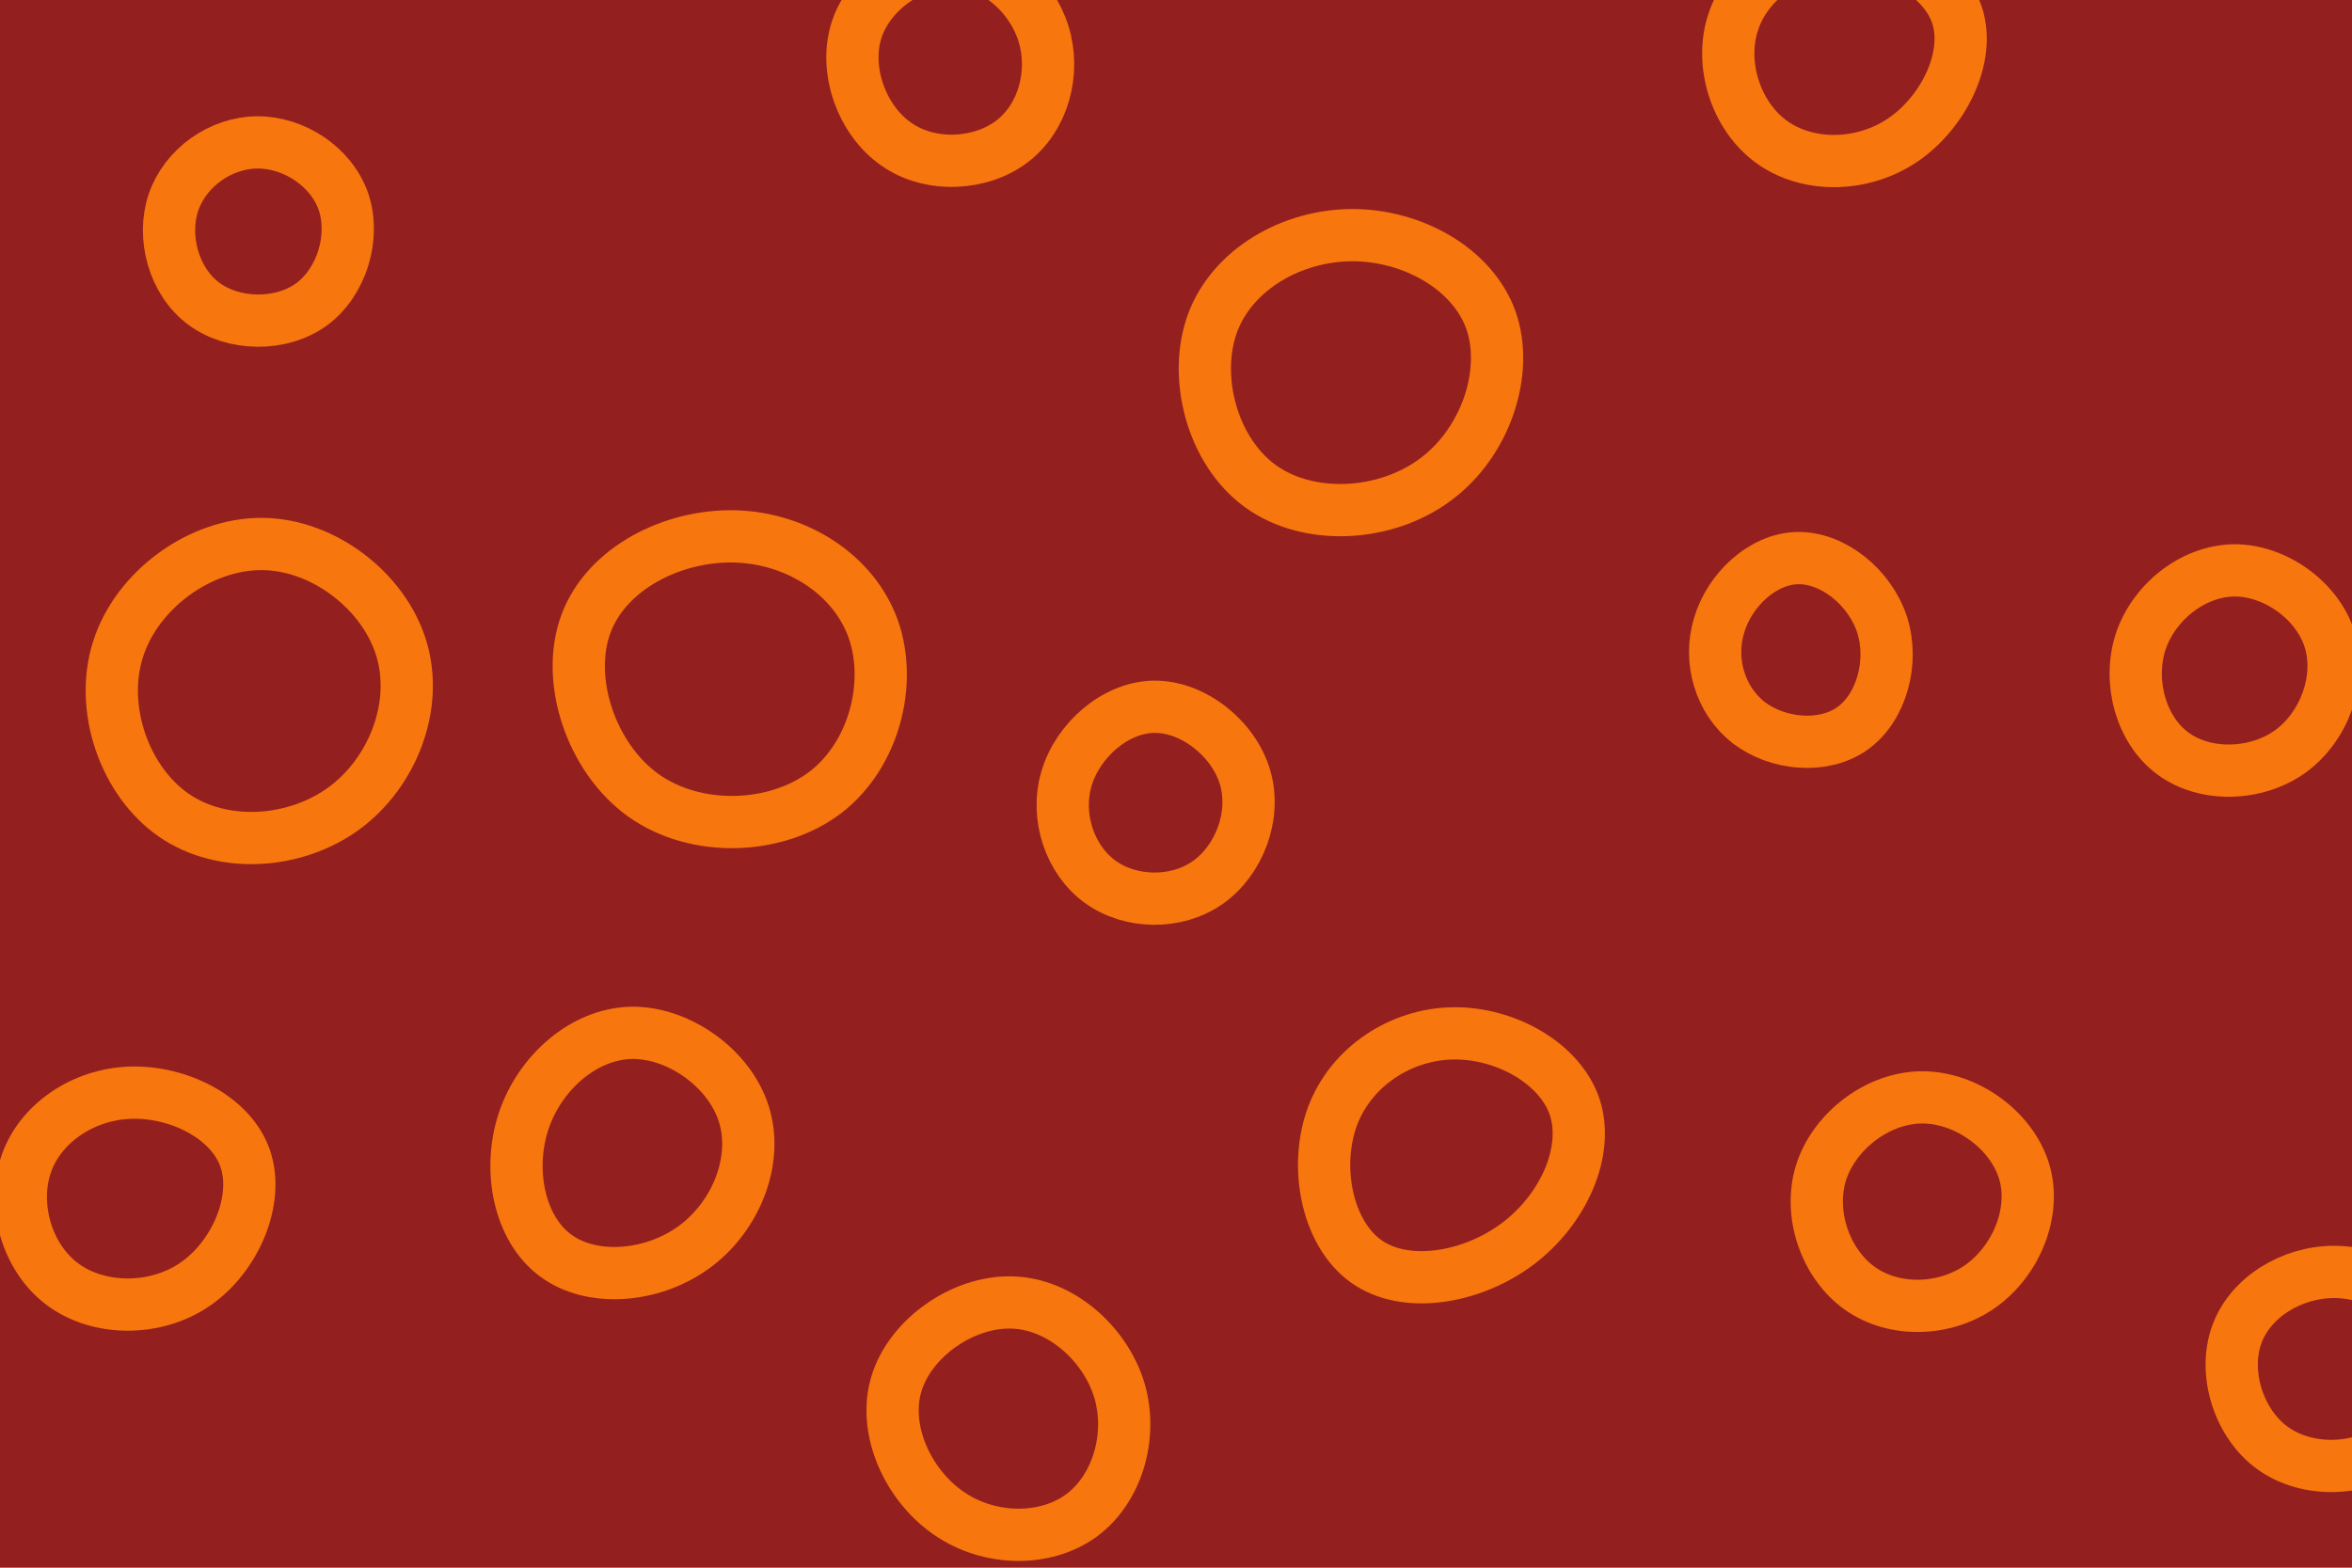 <svg id="visual" viewBox="0 0 900 600" width="900" height="600" xmlns="http://www.w3.org/2000/svg" xmlns:xlink="http://www.w3.org/1999/xlink" version="1.1"><rect width="900" height="600" fill="#931F1F"></rect><g><g transform="translate(283 255)"><path d="M51.1 -14.4C58.5 6.3 51.6 33.9 32.8 48.3C14 62.6 -16.6 63.8 -36.8 49.4C-56.9 35 -66.7 5.1 -58.8 -16.2C-50.9 -37.6 -25.5 -50.3 -1.8 -49.7C21.8 -49.1 43.6 -35.2 51.1 -14.4Z" stroke="#F7760E" fill="none" stroke-width="20"></path></g><g transform="translate(240 442)"><path d="M44.7 -15.4C50.2 2.3 41.5 23.7 25.6 35.3C9.6 47 -13.6 48.8 -27.4 38.5C-41.3 28.3 -45.8 5.9 -39.7 -12.7C-33.6 -31.3 -16.8 -46.2 1.4 -46.7C19.6 -47.1 39.3 -33.1 44.7 -15.4Z" stroke="#F7760E" fill="none" stroke-width="20"></path></g><g transform="translate(98 87)"><path d="M33.4 -9.9C38 3.5 32.9 20.9 21.2 29.5C9.5 38 -8.8 37.7 -20.2 29.1C-31.6 20.5 -36.1 3.6 -31.6 -9.6C-27.1 -22.8 -13.6 -32.4 0.4 -32.5C14.4 -32.6 28.7 -23.3 33.4 -9.9Z" stroke="#F7760E" fill="none" stroke-width="20"></path></g><g transform="translate(735 462)"><path d="M39.5 -13.8C44.3 1.8 36.5 20.6 22.8 30.3C9.2 39.9 -10.2 40.4 -23.3 31.1C-36.4 21.8 -43.1 2.8 -38.2 -13.1C-33.2 -29 -16.6 -41.9 0.4 -42C17.4 -42.1 34.7 -29.5 39.5 -13.8Z" stroke="#F7760E" fill="none" stroke-width="20"></path></g><g transform="translate(48 457)"><path d="M45.8 -13.7C51.3 2.1 42.2 23.8 26.7 34.5C11.3 45.1 -10.5 44.7 -24.1 34.5C-37.8 24.3 -43.4 4.2 -38 -11.4C-32.7 -27 -16.3 -38.2 1.9 -38.8C20.1 -39.4 40.3 -29.5 45.8 -13.7Z" stroke="#F7760E" fill="none" stroke-width="20"></path></g><g transform="translate(702 21)"><path d="M46.9 -15.1C52.1 0.9 41.7 22 26.1 32.6C10.4 43.2 -10.5 43.2 -24.1 33.3C-37.8 23.4 -44.1 3.5 -38.8 -12.5C-33.6 -28.5 -16.8 -40.6 2 -41.2C20.8 -41.9 41.6 -31.1 46.9 -15.1Z" stroke="#F7760E" fill="none" stroke-width="20"></path></g><g transform="translate(687 250)"><path d="M33.2 -10.9C37.8 3.5 32.9 21 21.7 28.9C10.5 36.7 -6.8 35 -17.8 26.6C-28.8 18.1 -33.3 2.9 -29.2 -10.6C-25.2 -24.2 -12.6 -36.1 0.8 -36.4C14.3 -36.7 28.5 -25.3 33.2 -10.9Z" stroke="#F7760E" fill="none" stroke-width="20"></path></g><g transform="translate(517 138)"><path d="M53.5 -15.5C60.5 4.4 51.5 31.4 32.2 45.6C13 59.9 -16.4 61.4 -34.8 48C-53.2 34.6 -60.6 6.3 -53 -14.4C-45.3 -35 -22.7 -47.9 0.3 -48C23.2 -48.1 46.4 -35.3 53.5 -15.5Z" stroke="#F7760E" fill="none" stroke-width="20"></path></g><g transform="translate(854 257)"><path d="M37.4 -12.4C42.2 2.6 35.5 21.1 22.4 30.6C9.3 40 -10.2 40.5 -22.5 31.4C-34.8 22.4 -39.8 3.9 -34.9 -11.3C-29.9 -26.5 -15 -38.4 0.7 -38.7C16.3 -38.9 32.6 -27.4 37.4 -12.4Z" stroke="#F7760E" fill="none" stroke-width="20"></path></g><g transform="translate(389 546)"><path d="M39.3 -14C44.6 3.8 38.4 24.1 24.7 34.1C10.9 44.1 -10.4 43.9 -25.9 33.2C-41.5 22.5 -51.3 1.3 -46 -16.3C-40.7 -34 -20.4 -48.1 -1.7 -47.5C16.9 -47 33.9 -31.7 39.3 -14Z" stroke="#F7760E" fill="none" stroke-width="20"></path></g><g transform="translate(441 310)"><path d="M35.4 -12.6C39.8 2.1 33.2 19.3 21.1 27.8C9.1 36.2 -8.4 35.9 -20 27.5C-31.6 19.1 -37.2 2.6 -32.9 -12C-28.6 -26.6 -14.3 -39.3 0.6 -39.5C15.5 -39.7 31 -27.4 35.4 -12.6Z" stroke="#F7760E" fill="none" stroke-width="20"></path></g><g transform="translate(555 439)"><path d="M47.6 -15.2C53.1 1.7 43.3 23.9 25.7 37.1C8.1 50.3 -17.3 54.5 -32.3 43.7C-47.4 32.9 -52.2 7.2 -45.1 -11.8C-38 -30.8 -19 -43.2 1 -43.5C21 -43.8 42 -32.1 47.6 -15.2Z" stroke="#F7760E" fill="none" stroke-width="20"></path></g><g transform="translate(367 24)"><path d="M32.3 -11.1C36.9 3.7 32.3 20.9 20.3 30.1C8.4 39.2 -10.9 40.4 -24 31.2C-37.2 22.1 -44.2 2.7 -39.2 -12.6C-34.2 -28 -17.1 -39.3 -1.6 -38.8C13.8 -38.3 27.7 -25.9 32.3 -11.1Z" stroke="#F7760E" fill="none" stroke-width="20"></path></g><g transform="translate(893 522)"><path d="M37.4 -11.2C42.3 3.1 36 22 22.8 31.6C9.6 41.3 -10.4 41.6 -23.4 32.2C-36.4 22.8 -42.3 3.6 -37.2 -10.9C-32.2 -25.4 -16.1 -35.2 0.1 -35.2C16.2 -35.2 32.4 -25.5 37.4 -11.2Z" stroke="#F7760E" fill="none" stroke-width="20"></path></g><g transform="translate(101 267)"><path d="M52.6 -18.7C59.2 3.1 49.3 28.7 30.6 42.4C11.8 56.1 -15.8 57.9 -34.5 45C-53.3 32 -63.1 4.1 -55.8 -18.6C-48.6 -41.3 -24.3 -59 -0.6 -58.8C23 -58.6 46.1 -40.5 52.6 -18.7Z" stroke="#F7760E" fill="none" stroke-width="20"></path></g></g></svg>